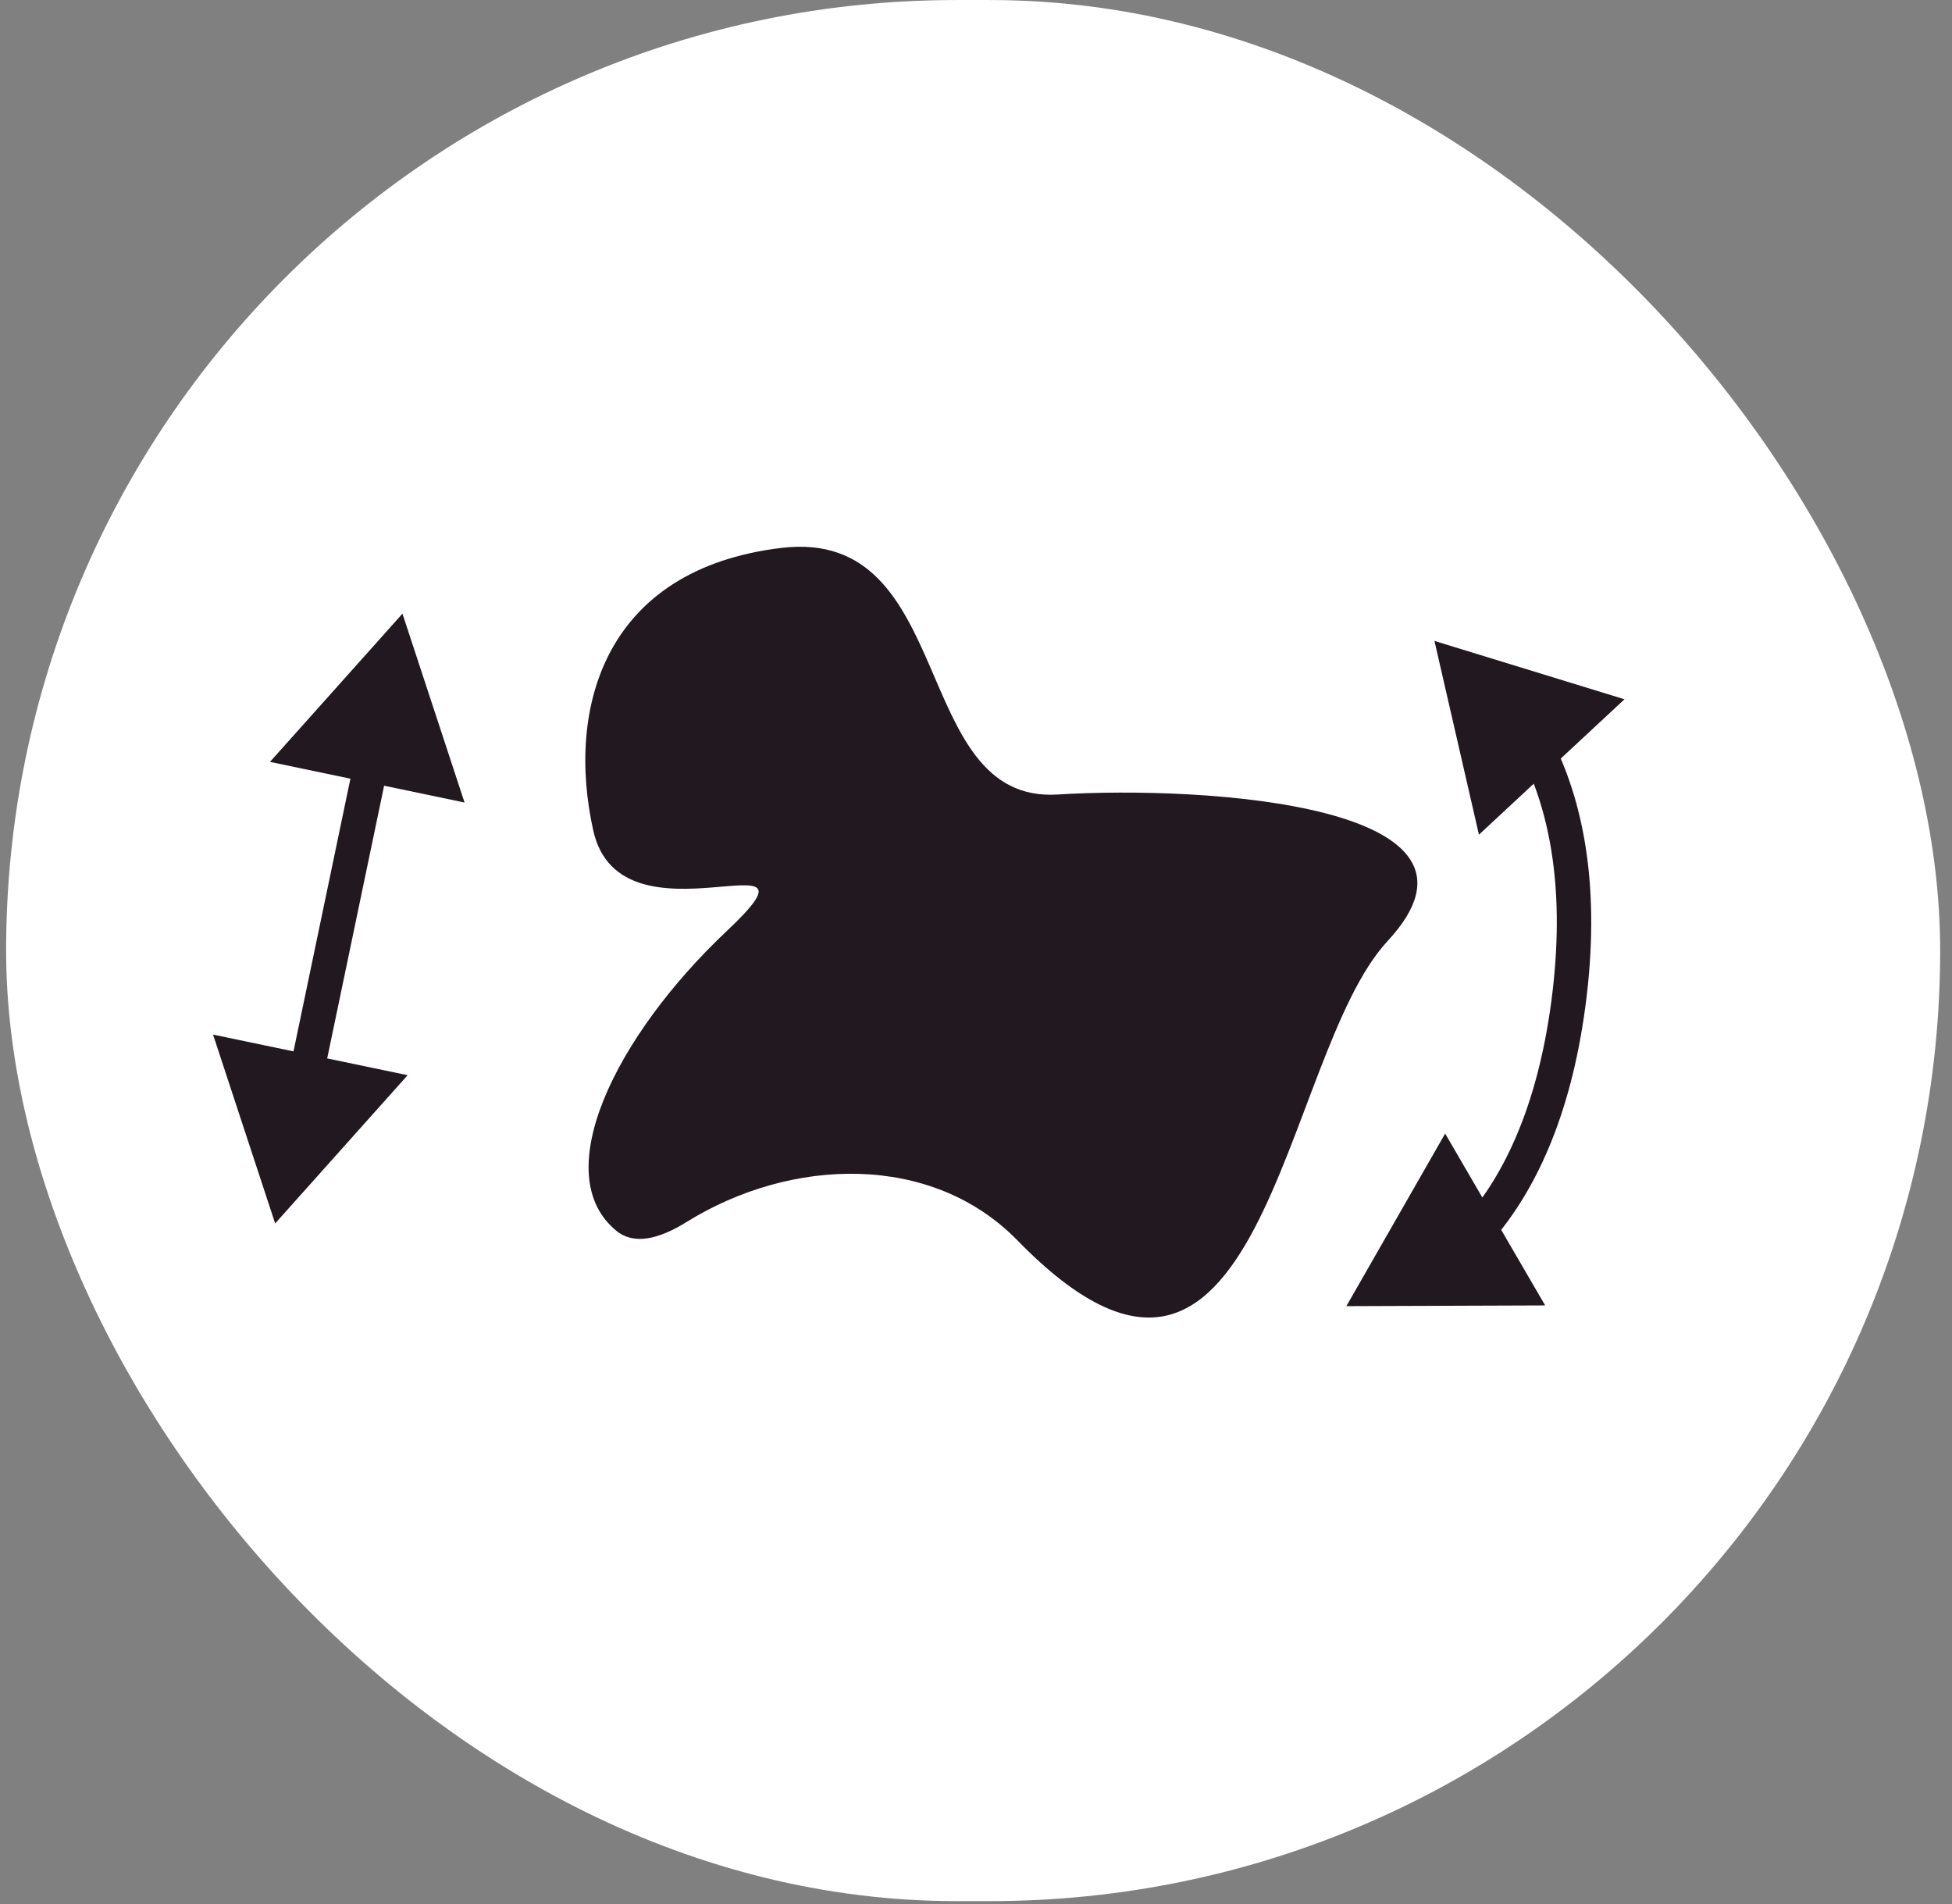 <svg width="81" height="79" viewBox="0 0 81 79" fill="none" xmlns="http://www.w3.org/2000/svg">
<rect x="0" y="0" width="81" height="79" fill="#808080" stroke="none"/>
<rect x="0.254" y="0.001" width="80.255" height="78.871" rx="39.435" fill="white"/>
<path d="M25.587 51.07C26.308 51.654 27.337 51.414 28.485 50.7C32.821 48.003 38.66 47.81 42.225 51.465C52.41 61.908 53.131 43.824 57.58 39.04C62.825 33.4 50.043 32.582 43.883 32.962C37.722 33.341 39.758 21.855 32.429 22.731C25.1 23.606 23.478 29.342 24.619 34.458C25.759 39.574 34.804 34.248 30.167 38.617C25.531 42.985 22.707 48.737 25.587 51.07Z" fill="#211820"/>
<path d="M16.7 25.459L11.203 31.608L19.277 33.294L16.7 25.459ZM11.418 50.757L16.915 44.607L8.841 42.922L11.418 50.757ZM14.687 31.606L12.033 44.318L13.431 44.61L16.085 31.898L14.687 31.606Z" fill="#211820"/>
<path d="M59.524 26.59L61.37 34.629L67.409 29.011L59.524 26.59ZM55.869 54.188L64.118 54.158L59.968 47.029L55.869 54.188ZM63.258 31.604C64.286 33.765 64.982 36.946 64.375 41.534L65.791 41.722C66.43 36.898 65.71 33.433 64.548 30.99L63.258 31.604ZM64.375 41.534C63.785 45.986 62.366 48.759 60.883 50.489L61.968 51.419C63.66 49.444 65.172 46.4 65.791 41.722L64.375 41.534Z" fill="#211820"/>
</svg>
